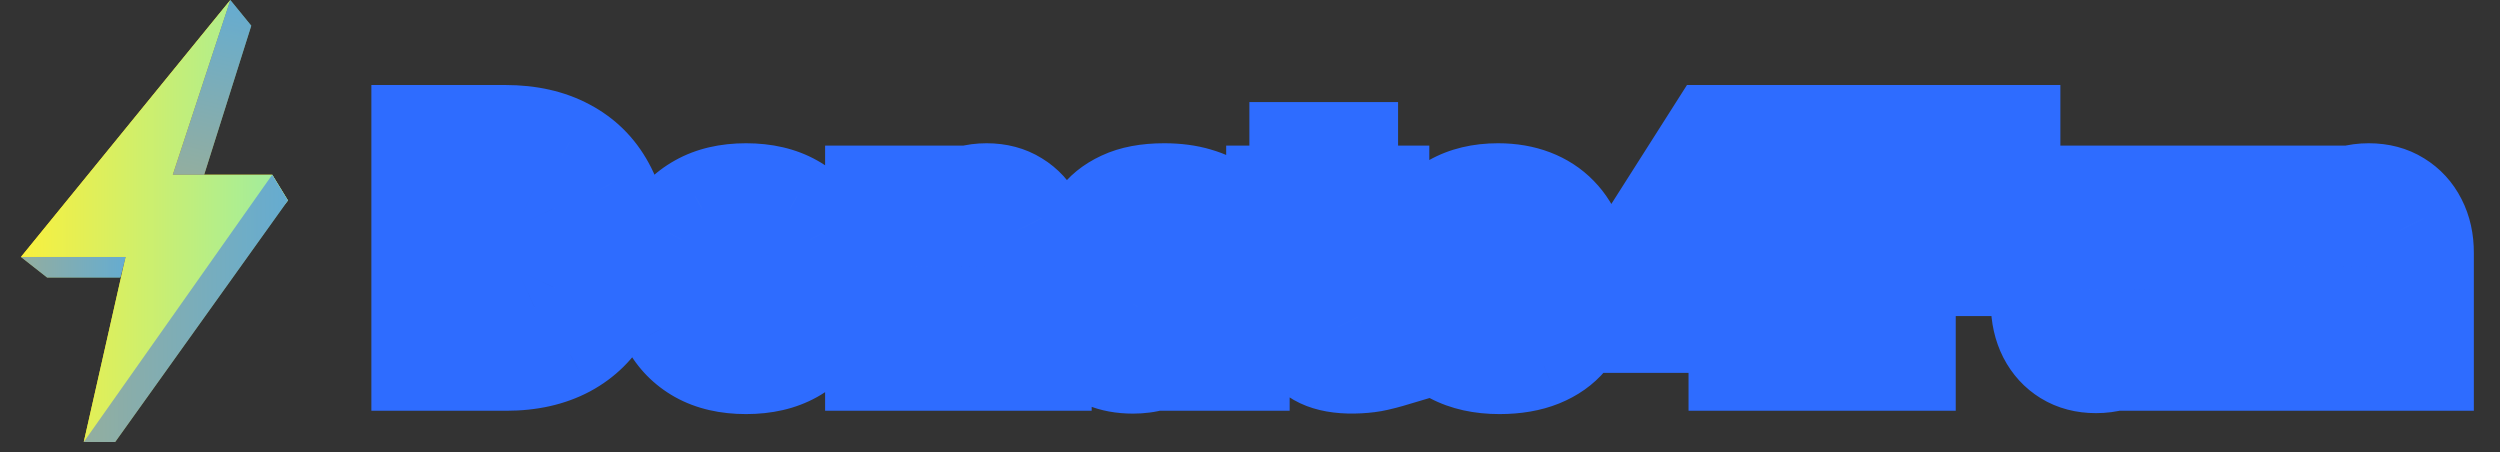 <svg width="199" height="36" viewBox="0 0 199 36" fill="none" xmlns="http://www.w3.org/2000/svg">
<rect x="0" y="0" width="199" height="36" fill="#333333" stroke="none"/>
<path d="M22.917 15.954L21.667 13.909H13.75L18.334 0L1.667 20.454H10L6.667 35.182L22.917 15.954Z" fill="url(#paint0_linear_1890_5487)"/>
<path d="M22.917 15.954L21.667 13.909H13.75L18.334 0L1.667 20.454H10L6.667 35.182L22.917 15.954Z" fill="url(#paint1_linear_1890_5487)"/>
<path d="M21.667 13.909L22.917 15.955L9.167 35.182H6.667L21.667 13.909Z" fill="url(#paint2_linear_1890_5487)"/>
<path d="M21.667 13.909L22.917 15.955L9.167 35.182H6.667L21.667 13.909Z" fill="#2E6CFF" fill-opacity="0.5"/>
<path d="M9.584 22.091H3.75L1.667 20.455H10L9.584 22.091Z" fill="url(#paint3_linear_1890_5487)"/>
<path d="M9.584 22.091H3.75L1.667 20.455H10L9.584 22.091Z" fill="#2E6CFF" fill-opacity="0.5"/>
<path d="M20 2.046L16.25 13.909L13.75 13.909L18.333 0L20 2.046Z" fill="url(#paint4_linear_1890_5487)"/>
<path d="M20 2.046L16.25 13.909L13.75 13.909L18.333 0L20 2.046Z" fill="#2E6CFF" fill-opacity="0.5"/>
<path d="M40.302 29.381H32.877V10.084H40.227C42.212 10.084 43.927 10.47 45.372 11.243C46.823 12.009 47.941 13.115 48.726 14.559C49.517 15.998 49.913 17.722 49.913 19.732C49.913 21.742 49.52 23.47 48.735 24.915C47.95 26.353 46.838 27.459 45.4 28.231C43.961 28.998 42.262 29.381 40.302 29.381ZM38.116 24.933H40.114C41.069 24.933 41.882 24.78 42.554 24.472C43.233 24.164 43.748 23.633 44.1 22.879C44.458 22.126 44.637 21.077 44.637 19.732C44.637 18.388 44.455 17.339 44.09 16.585C43.732 15.832 43.204 15.301 42.507 14.993C41.816 14.685 40.968 14.531 39.963 14.531H38.116V24.933ZM59.385 29.645C57.815 29.645 56.47 29.334 55.352 28.712C54.234 28.084 53.377 27.211 52.78 26.093C52.183 24.968 51.885 23.665 51.885 22.182C51.885 20.7 52.183 19.399 52.78 18.281C53.377 17.157 54.234 16.284 55.352 15.662C56.47 15.034 57.815 14.72 59.385 14.72C60.955 14.72 62.3 15.034 63.418 15.662C64.536 16.284 65.393 17.157 65.99 18.281C66.587 19.399 66.885 20.7 66.885 22.182C66.885 23.665 66.587 24.968 65.99 26.093C65.393 27.211 64.536 28.084 63.418 28.712C62.3 29.334 60.955 29.645 59.385 29.645ZM59.423 25.8C59.862 25.8 60.242 25.653 60.563 25.358C60.883 25.062 61.131 24.641 61.307 24.095C61.483 23.548 61.571 22.898 61.571 22.145C61.571 21.384 61.483 20.734 61.307 20.194C61.131 19.648 60.883 19.227 60.563 18.931C60.242 18.636 59.862 18.489 59.423 18.489C58.958 18.489 58.559 18.636 58.226 18.931C57.893 19.227 57.639 19.648 57.463 20.194C57.287 20.734 57.199 21.384 57.199 22.145C57.199 22.898 57.287 23.548 57.463 24.095C57.639 24.641 57.893 25.062 58.226 25.358C58.559 25.653 58.958 25.8 59.423 25.8ZM74.197 21.24V29.381H68.996V14.908H73.933V17.66H74.084C74.398 16.742 74.951 16.023 75.742 15.502C76.54 14.98 77.47 14.72 78.531 14.72C79.555 14.72 80.444 14.955 81.198 15.426C81.958 15.891 82.545 16.532 82.96 17.349C83.38 18.165 83.588 19.098 83.582 20.147V29.381H78.38V21.24C78.387 20.524 78.204 19.962 77.834 19.553C77.47 19.145 76.961 18.941 76.308 18.941C75.88 18.941 75.507 19.035 75.186 19.224C74.872 19.406 74.63 19.67 74.461 20.015C74.291 20.354 74.203 20.763 74.197 21.24ZM90.182 29.607C89.258 29.607 88.442 29.456 87.732 29.155C87.029 28.847 86.476 28.382 86.074 27.76C85.672 27.138 85.471 26.347 85.471 25.386C85.471 24.594 85.606 23.919 85.876 23.36C86.146 22.795 86.523 22.333 87.007 21.975C87.49 21.617 88.052 21.344 88.693 21.155C89.34 20.967 90.037 20.844 90.785 20.788C91.595 20.725 92.245 20.649 92.735 20.561C93.232 20.467 93.59 20.338 93.809 20.175C94.029 20.006 94.139 19.783 94.139 19.506V19.468C94.139 19.092 93.995 18.803 93.706 18.602C93.417 18.401 93.046 18.3 92.594 18.3C92.098 18.3 91.693 18.41 91.379 18.63C91.071 18.843 90.885 19.173 90.823 19.619H86.036C86.099 18.74 86.378 17.93 86.875 17.188C87.377 16.441 88.109 15.844 89.07 15.398C90.031 14.946 91.231 14.72 92.669 14.72C93.706 14.72 94.635 14.842 95.458 15.087C96.281 15.326 96.982 15.662 97.56 16.095C98.138 16.523 98.577 17.025 98.879 17.603C99.186 18.174 99.34 18.796 99.34 19.468V29.381H94.478V27.346H94.365C94.076 27.886 93.725 28.322 93.31 28.655C92.902 28.988 92.434 29.23 91.906 29.381C91.385 29.532 90.81 29.607 90.182 29.607ZM91.878 26.328C92.274 26.328 92.644 26.246 92.99 26.083C93.341 25.92 93.627 25.684 93.847 25.376C94.067 25.069 94.177 24.695 94.177 24.255V23.049C94.039 23.106 93.891 23.159 93.734 23.209C93.583 23.259 93.42 23.307 93.244 23.351C93.075 23.395 92.892 23.435 92.698 23.473C92.509 23.511 92.311 23.545 92.104 23.577C91.702 23.64 91.372 23.743 91.115 23.888C90.864 24.026 90.675 24.199 90.549 24.406C90.43 24.607 90.37 24.833 90.37 25.084C90.37 25.486 90.512 25.794 90.794 26.008C91.077 26.221 91.438 26.328 91.878 26.328ZM110.456 14.908V18.677H100.921V14.908H110.456ZM102.768 11.441H107.969V24.726C107.969 24.927 108.003 25.097 108.073 25.235C108.142 25.367 108.248 25.467 108.393 25.537C108.537 25.599 108.723 25.631 108.949 25.631C109.106 25.631 109.288 25.612 109.495 25.574C109.709 25.537 109.866 25.505 109.966 25.48L110.72 29.136C110.488 29.205 110.155 29.29 109.721 29.39C109.294 29.491 108.786 29.557 108.195 29.588C107.002 29.651 106 29.529 105.189 29.221C104.379 28.907 103.77 28.413 103.361 27.741C102.953 27.069 102.755 26.227 102.768 25.216V11.441ZM119.358 29.645C117.813 29.645 116.481 29.349 115.363 28.759C114.251 28.162 113.394 27.308 112.791 26.196C112.194 25.078 111.896 23.74 111.896 22.182C111.896 20.687 112.197 19.381 112.8 18.262C113.403 17.144 114.254 16.274 115.354 15.652C116.453 15.031 117.75 14.72 119.245 14.72C120.338 14.72 121.327 14.889 122.213 15.229C123.099 15.568 123.856 16.061 124.484 16.708C125.112 17.349 125.596 18.127 125.935 19.044C126.274 19.962 126.444 20.995 126.444 22.145V23.351H113.516V20.486H121.657C121.651 20.072 121.544 19.707 121.337 19.393C121.136 19.073 120.863 18.825 120.517 18.649C120.178 18.467 119.792 18.376 119.358 18.376C118.937 18.376 118.551 18.467 118.199 18.649C117.847 18.825 117.565 19.07 117.351 19.384C117.144 19.698 117.034 20.065 117.021 20.486V23.577C117.021 24.041 117.119 24.456 117.314 24.82C117.508 25.185 117.788 25.471 118.152 25.678C118.516 25.885 118.956 25.989 119.471 25.989C119.829 25.989 120.156 25.939 120.451 25.838C120.753 25.738 121.01 25.593 121.224 25.405C121.437 25.21 121.594 24.977 121.695 24.707H126.444C126.28 25.712 125.894 26.586 125.285 27.327C124.676 28.062 123.868 28.633 122.863 29.042C121.865 29.444 120.696 29.645 119.358 29.645ZM128.34 26.366V22.295L136.104 10.084H139.798V15.511H137.687L133.504 22.145V22.295H144.961V26.366H128.34ZM137.725 29.381V25.122L137.838 23.351V10.084H142.737V29.381H137.725ZM147.121 29.381V10.084H160.689V14.305H152.36V17.622H159.86V21.843H152.36V29.381H147.121ZM171.169 23.049V14.908H176.37V29.381H171.433V26.63H171.282C170.968 27.553 170.419 28.275 169.634 28.797C168.848 29.312 167.915 29.569 166.835 29.569C165.824 29.569 164.938 29.337 164.178 28.872C163.424 28.407 162.837 27.767 162.416 26.95C162.001 26.133 161.791 25.197 161.785 24.142V14.908H166.986V23.049C166.992 23.765 167.174 24.327 167.532 24.736C167.897 25.144 168.405 25.348 169.059 25.348C169.492 25.348 169.866 25.257 170.18 25.075C170.5 24.886 170.745 24.623 170.915 24.283C171.091 23.938 171.176 23.526 171.169 23.049ZM184.217 21.24V29.381H179.016V14.908H183.953V17.66H184.104C184.418 16.742 184.971 16.023 185.762 15.502C186.56 14.98 187.49 14.72 188.551 14.72C189.575 14.72 190.464 14.955 191.218 15.426C191.978 15.891 192.565 16.532 192.98 17.349C193.401 18.165 193.608 19.098 193.602 20.147V29.381H188.4V21.24C188.407 20.524 188.225 19.962 187.854 19.553C187.49 19.145 186.981 18.941 186.328 18.941C185.9 18.941 185.527 19.035 185.206 19.224C184.892 19.406 184.65 19.67 184.481 20.015C184.311 20.354 184.223 20.763 184.217 21.24Z" fill="url(#paint5_linear_1890_5487)"/>
<path d="M40.302 29.381H32.877V10.084H40.227C42.212 10.084 43.927 10.47 45.372 11.243C46.823 12.009 47.941 13.115 48.726 14.559C49.517 15.998 49.913 17.722 49.913 19.732C49.913 21.742 49.52 23.47 48.735 24.915C47.95 26.353 46.838 27.459 45.4 28.231C43.961 28.998 42.262 29.381 40.302 29.381ZM38.116 24.933H40.114C41.069 24.933 41.882 24.78 42.554 24.472C43.233 24.164 43.748 23.633 44.1 22.879C44.458 22.126 44.637 21.077 44.637 19.732C44.637 18.388 44.455 17.339 44.09 16.585C43.732 15.832 43.204 15.301 42.507 14.993C41.816 14.685 40.968 14.531 39.963 14.531H38.116V24.933ZM59.385 29.645C57.815 29.645 56.47 29.334 55.352 28.712C54.234 28.084 53.377 27.211 52.78 26.093C52.183 24.968 51.885 23.665 51.885 22.182C51.885 20.7 52.183 19.399 52.78 18.281C53.377 17.157 54.234 16.284 55.352 15.662C56.47 15.034 57.815 14.72 59.385 14.72C60.955 14.72 62.3 15.034 63.418 15.662C64.536 16.284 65.393 17.157 65.99 18.281C66.587 19.399 66.885 20.7 66.885 22.182C66.885 23.665 66.587 24.968 65.99 26.093C65.393 27.211 64.536 28.084 63.418 28.712C62.3 29.334 60.955 29.645 59.385 29.645ZM59.423 25.8C59.862 25.8 60.242 25.653 60.563 25.358C60.883 25.062 61.131 24.641 61.307 24.095C61.483 23.548 61.571 22.898 61.571 22.145C61.571 21.384 61.483 20.734 61.307 20.194C61.131 19.648 60.883 19.227 60.563 18.931C60.242 18.636 59.862 18.489 59.423 18.489C58.958 18.489 58.559 18.636 58.226 18.931C57.893 19.227 57.639 19.648 57.463 20.194C57.287 20.734 57.199 21.384 57.199 22.145C57.199 22.898 57.287 23.548 57.463 24.095C57.639 24.641 57.893 25.062 58.226 25.358C58.559 25.653 58.958 25.8 59.423 25.8ZM74.197 21.24V29.381H68.996V14.908H73.933V17.66H74.084C74.398 16.742 74.951 16.023 75.742 15.502C76.54 14.98 77.47 14.72 78.531 14.72C79.555 14.72 80.444 14.955 81.198 15.426C81.958 15.891 82.545 16.532 82.96 17.349C83.38 18.165 83.588 19.098 83.582 20.147V29.381H78.38V21.24C78.387 20.524 78.204 19.962 77.834 19.553C77.47 19.145 76.961 18.941 76.308 18.941C75.88 18.941 75.507 19.035 75.186 19.224C74.872 19.406 74.63 19.67 74.461 20.015C74.291 20.354 74.203 20.763 74.197 21.24ZM90.182 29.607C89.258 29.607 88.442 29.456 87.732 29.155C87.029 28.847 86.476 28.382 86.074 27.76C85.672 27.138 85.471 26.347 85.471 25.386C85.471 24.594 85.606 23.919 85.876 23.36C86.146 22.795 86.523 22.333 87.007 21.975C87.49 21.617 88.052 21.344 88.693 21.155C89.34 20.967 90.037 20.844 90.785 20.788C91.595 20.725 92.245 20.649 92.735 20.561C93.232 20.467 93.59 20.338 93.809 20.175C94.029 20.006 94.139 19.783 94.139 19.506V19.468C94.139 19.092 93.995 18.803 93.706 18.602C93.417 18.401 93.046 18.3 92.594 18.3C92.098 18.3 91.693 18.41 91.379 18.63C91.071 18.843 90.885 19.173 90.823 19.619H86.036C86.099 18.74 86.378 17.93 86.875 17.188C87.377 16.441 88.109 15.844 89.07 15.398C90.031 14.946 91.231 14.72 92.669 14.72C93.706 14.72 94.635 14.842 95.458 15.087C96.281 15.326 96.982 15.662 97.56 16.095C98.138 16.523 98.577 17.025 98.879 17.603C99.186 18.174 99.34 18.796 99.34 19.468V29.381H94.478V27.346H94.365C94.076 27.886 93.725 28.322 93.31 28.655C92.902 28.988 92.434 29.23 91.906 29.381C91.385 29.532 90.81 29.607 90.182 29.607ZM91.878 26.328C92.274 26.328 92.644 26.246 92.99 26.083C93.341 25.92 93.627 25.684 93.847 25.376C94.067 25.069 94.177 24.695 94.177 24.255V23.049C94.039 23.106 93.891 23.159 93.734 23.209C93.583 23.259 93.42 23.307 93.244 23.351C93.075 23.395 92.892 23.435 92.698 23.473C92.509 23.511 92.311 23.545 92.104 23.577C91.702 23.64 91.372 23.743 91.115 23.888C90.864 24.026 90.675 24.199 90.549 24.406C90.43 24.607 90.37 24.833 90.37 25.084C90.37 25.486 90.512 25.794 90.794 26.008C91.077 26.221 91.438 26.328 91.878 26.328ZM110.456 14.908V18.677H100.921V14.908H110.456ZM102.768 11.441H107.969V24.726C107.969 24.927 108.003 25.097 108.073 25.235C108.142 25.367 108.248 25.467 108.393 25.537C108.537 25.599 108.723 25.631 108.949 25.631C109.106 25.631 109.288 25.612 109.495 25.574C109.709 25.537 109.866 25.505 109.966 25.48L110.72 29.136C110.488 29.205 110.155 29.29 109.721 29.39C109.294 29.491 108.786 29.557 108.195 29.588C107.002 29.651 106 29.529 105.189 29.221C104.379 28.907 103.77 28.413 103.361 27.741C102.953 27.069 102.755 26.227 102.768 25.216V11.441ZM119.358 29.645C117.813 29.645 116.481 29.349 115.363 28.759C114.251 28.162 113.394 27.308 112.791 26.196C112.194 25.078 111.896 23.74 111.896 22.182C111.896 20.687 112.197 19.381 112.8 18.262C113.403 17.144 114.254 16.274 115.354 15.652C116.453 15.031 117.75 14.72 119.245 14.72C120.338 14.72 121.327 14.889 122.213 15.229C123.099 15.568 123.856 16.061 124.484 16.708C125.112 17.349 125.596 18.127 125.935 19.044C126.274 19.962 126.444 20.995 126.444 22.145V23.351H113.516V20.486H121.657C121.651 20.072 121.544 19.707 121.337 19.393C121.136 19.073 120.863 18.825 120.517 18.649C120.178 18.467 119.792 18.376 119.358 18.376C118.937 18.376 118.551 18.467 118.199 18.649C117.847 18.825 117.565 19.07 117.351 19.384C117.144 19.698 117.034 20.065 117.021 20.486V23.577C117.021 24.041 117.119 24.456 117.314 24.82C117.508 25.185 117.788 25.471 118.152 25.678C118.516 25.885 118.956 25.989 119.471 25.989C119.829 25.989 120.156 25.939 120.451 25.838C120.753 25.738 121.01 25.593 121.224 25.405C121.437 25.21 121.594 24.977 121.695 24.707H126.444C126.28 25.712 125.894 26.586 125.285 27.327C124.676 28.062 123.868 28.633 122.863 29.042C121.865 29.444 120.696 29.645 119.358 29.645ZM128.34 26.366V22.295L136.104 10.084H139.798V15.511H137.687L133.504 22.145V22.295H144.961V26.366H128.34ZM137.725 29.381V25.122L137.838 23.351V10.084H142.737V29.381H137.725ZM147.121 29.381V10.084H160.689V14.305H152.36V17.622H159.86V21.843H152.36V29.381H147.121ZM171.169 23.049V14.908H176.37V29.381H171.433V26.63H171.282C170.968 27.553 170.419 28.275 169.634 28.797C168.848 29.312 167.915 29.569 166.835 29.569C165.824 29.569 164.938 29.337 164.178 28.872C163.424 28.407 162.837 27.767 162.416 26.95C162.001 26.133 161.791 25.197 161.785 24.142V14.908H166.986V23.049C166.992 23.765 167.174 24.327 167.532 24.736C167.897 25.144 168.405 25.348 169.059 25.348C169.492 25.348 169.866 25.257 170.18 25.075C170.5 24.886 170.745 24.623 170.915 24.283C171.091 23.938 171.176 23.526 171.169 23.049ZM184.217 21.24V29.381H179.016V14.908H183.953V17.66H184.104C184.418 16.742 184.971 16.023 185.762 15.502C186.56 14.98 187.49 14.72 188.551 14.72C189.575 14.72 190.464 14.955 191.218 15.426C191.978 15.891 192.565 16.532 192.98 17.349C193.401 18.165 193.608 19.098 193.602 20.147V29.381H188.4V21.24C188.407 20.524 188.225 19.962 187.854 19.553C187.49 19.145 186.981 18.941 186.328 18.941C185.9 18.941 185.527 19.035 185.206 19.224C184.892 19.406 184.65 19.67 184.481 20.015C184.311 20.354 184.223 20.763 184.217 21.24Z" fill="url(#paint6_linear_1890_5487)"/>
<path d="M32.877 29.381H29.561V32.697H32.877V29.381ZM32.877 10.084V6.767H29.561V10.084H32.877ZM45.372 11.243L43.807 14.168L43.815 14.172L43.823 14.176L45.372 11.243ZM48.726 14.559L45.812 16.143L45.816 16.151L45.82 16.158L48.726 14.559ZM48.735 24.915L51.647 26.504L51.65 26.498L48.735 24.915ZM45.4 28.231L46.959 31.159L46.969 31.153L45.4 28.231ZM38.116 24.933H34.8V28.25H38.116V24.933ZM42.554 24.472L41.184 21.451L41.173 21.456L42.554 24.472ZM44.1 22.879L41.104 21.456L41.099 21.467L41.094 21.477L44.1 22.879ZM44.09 16.585L41.094 18.008L41.099 18.018L41.104 18.029L44.09 16.585ZM42.507 14.993L41.158 18.023L41.168 18.027L42.507 14.993ZM38.116 14.531V11.215H34.8V14.531H38.116ZM40.302 26.064H32.877V32.697H40.302V26.064ZM36.194 29.381V10.084H29.561V29.381H36.194ZM32.877 13.401H40.227V6.767H32.877V13.401ZM40.227 13.401C41.781 13.401 42.936 13.701 43.807 14.168L46.936 8.318C44.918 7.239 42.643 6.767 40.227 6.767V13.401ZM43.823 14.176C44.694 14.636 45.338 15.272 45.812 16.143L51.64 12.976C50.543 10.958 48.951 9.382 46.92 8.31L43.823 14.176ZM45.82 16.158C46.288 17.009 46.596 18.157 46.596 19.732H53.23C53.23 17.287 52.747 14.987 51.632 12.961L45.82 16.158ZM46.596 19.732C46.596 21.311 46.29 22.469 45.821 23.331L51.65 26.498C52.752 24.471 53.23 22.174 53.23 19.732H46.596ZM45.824 23.326C45.346 24.201 44.7 24.843 43.831 25.309L46.969 31.153C48.977 30.075 50.554 28.505 51.647 26.504L45.824 23.326ZM43.84 25.304C42.97 25.768 41.828 26.064 40.302 26.064V32.697C42.697 32.697 44.953 32.227 46.959 31.159L43.84 25.304ZM38.116 28.25H40.114V21.617H38.116V28.25ZM40.114 28.25C41.412 28.25 42.723 28.043 43.935 27.487L41.173 21.456C41.041 21.517 40.726 21.617 40.114 21.617V28.25ZM43.925 27.492C45.409 26.819 46.46 25.663 47.105 24.282L41.094 21.477C41.074 21.519 41.06 21.541 41.056 21.548C41.052 21.554 41.056 21.547 41.069 21.533C41.083 21.519 41.102 21.502 41.126 21.485C41.149 21.469 41.17 21.458 41.184 21.451L43.925 27.492ZM47.095 24.302C47.755 22.914 47.953 21.302 47.953 19.732H41.32C41.32 20.851 41.16 21.338 41.104 21.456L47.095 24.302ZM47.953 19.732C47.953 18.157 47.751 16.538 47.076 15.142L41.104 18.029C41.158 18.14 41.32 18.619 41.32 19.732H47.953ZM47.086 15.162C46.422 13.764 45.342 12.619 43.847 11.959L41.168 18.027C41.16 18.024 41.145 18.016 41.125 18.002C41.105 17.989 41.087 17.974 41.074 17.96C41.06 17.947 41.056 17.94 41.059 17.944C41.063 17.949 41.075 17.969 41.094 18.008L47.086 15.162ZM43.857 11.963C42.626 11.415 41.288 11.215 39.963 11.215V17.848C40.648 17.848 41.007 17.955 41.158 18.023L43.857 11.963ZM39.963 11.215H38.116V17.848H39.963V11.215ZM34.8 14.531V24.933H41.433V14.531H34.8ZM55.352 28.712L53.728 31.604L53.734 31.607L53.74 31.61L55.352 28.712ZM52.78 26.093L49.85 27.647L49.854 27.654L52.78 26.093ZM52.78 18.281L55.706 19.843L55.709 19.836L52.78 18.281ZM55.352 15.662L56.964 18.56L56.971 18.557L56.977 18.553L55.352 15.662ZM63.418 15.662L61.793 18.553L61.799 18.557L61.806 18.56L63.418 15.662ZM65.99 18.281L63.06 19.836L63.064 19.843L65.99 18.281ZM65.99 26.093L68.916 27.654L68.92 27.647L65.99 26.093ZM63.418 28.712L65.03 31.61L65.036 31.607L65.042 31.604L63.418 28.712ZM60.563 25.358L62.81 27.796L62.81 27.796L60.563 25.358ZM61.307 24.095L64.464 25.111V25.111L61.307 24.095ZM61.307 20.194L58.15 21.21L58.153 21.221L61.307 20.194ZM60.563 18.931L62.81 16.492L62.81 16.492L60.563 18.931ZM57.463 20.194L60.617 21.221L60.62 21.21L57.463 20.194ZM57.463 24.095L60.62 23.079L57.463 24.095ZM59.385 26.328C58.252 26.328 57.489 26.105 56.964 25.813L53.74 31.61C55.452 32.562 57.377 32.961 59.385 32.961V26.328ZM56.977 25.82C56.404 25.498 56.001 25.084 55.706 24.531L49.854 27.654C50.752 29.338 52.065 30.669 53.728 31.604L56.977 25.82ZM55.709 24.538C55.406 23.965 55.201 23.212 55.201 22.182H48.568C48.568 24.117 48.961 25.971 49.85 27.647L55.709 24.538ZM55.201 22.182C55.201 21.152 55.406 20.405 55.706 19.843L49.854 16.72C48.96 18.394 48.568 20.248 48.568 22.182H55.201ZM55.709 19.836C56.004 19.28 56.403 18.873 56.964 18.56L53.74 12.763C52.065 13.695 50.749 15.033 49.85 16.727L55.709 19.836ZM56.977 18.553C57.499 18.26 58.257 18.036 59.385 18.036V11.403C57.372 11.403 55.442 11.807 53.728 12.77L56.977 18.553ZM59.385 18.036C60.513 18.036 61.271 18.26 61.793 18.553L65.042 12.77C63.328 11.807 61.398 11.403 59.385 11.403V18.036ZM61.806 18.56C62.367 18.873 62.766 19.28 63.06 19.836L68.92 16.727C68.021 15.033 66.705 13.695 65.03 12.763L61.806 18.56ZM63.064 19.843C63.364 20.405 63.569 21.152 63.569 22.182H70.202C70.202 20.248 69.81 18.394 68.916 16.72L63.064 19.843ZM63.569 22.182C63.569 23.212 63.364 23.965 63.06 24.538L68.92 27.647C69.809 25.971 70.202 24.117 70.202 22.182H63.569ZM63.064 24.531C62.769 25.084 62.367 25.498 61.793 25.82L65.042 31.604C66.705 30.669 68.017 29.338 68.916 27.654L63.064 24.531ZM61.806 25.813C61.281 26.105 60.518 26.328 59.385 26.328V32.961C61.392 32.961 63.318 32.562 65.03 31.61L61.806 25.813ZM59.423 29.117C60.687 29.117 61.871 28.662 62.81 27.796L58.315 22.919C58.439 22.805 58.614 22.684 58.837 22.598C59.059 22.512 59.264 22.484 59.423 22.484V29.117ZM62.81 27.796C63.665 27.009 64.167 26.035 64.464 25.111L58.15 23.079C58.095 23.248 58.102 23.115 58.315 22.919L62.81 27.796ZM64.464 25.111C64.773 24.152 64.888 23.142 64.888 22.145H58.254C58.254 22.655 58.193 22.945 58.15 23.079L64.464 25.111ZM64.888 22.145C64.888 21.146 64.774 20.13 64.461 19.167L58.153 21.221C58.192 21.339 58.254 21.623 58.254 22.145H64.888ZM64.464 19.178C64.167 18.254 63.665 17.28 62.81 16.492L58.315 21.37C58.102 21.174 58.095 21.041 58.15 21.21L64.464 19.178ZM62.81 16.492C61.871 15.627 60.687 15.172 59.423 15.172V21.805C59.264 21.805 59.059 21.777 58.837 21.691C58.614 21.605 58.439 21.484 58.315 21.37L62.81 16.492ZM59.423 15.172C58.187 15.172 56.994 15.591 56.025 16.45L60.427 21.413C60.3 21.526 60.13 21.634 59.926 21.71C59.724 21.785 59.547 21.805 59.423 21.805V15.172ZM56.025 16.45C55.137 17.238 54.612 18.227 54.306 19.178L60.62 21.21C60.666 21.068 60.649 21.215 60.427 21.413L56.025 16.45ZM54.309 19.167C53.996 20.13 53.882 21.146 53.882 22.145H60.516C60.516 21.623 60.578 21.339 60.617 21.221L54.309 19.167ZM53.882 22.145C53.882 23.142 53.997 24.152 54.306 25.111L60.62 23.079C60.577 22.945 60.516 22.655 60.516 22.145H53.882ZM54.306 25.111C54.612 26.062 55.137 27.051 56.025 27.839L60.427 22.876C60.649 23.073 60.666 23.221 60.62 23.079L54.306 25.111ZM56.025 27.839C56.994 28.698 58.187 29.117 59.423 29.117V22.484C59.547 22.484 59.724 22.505 59.926 22.579C60.13 22.655 60.3 22.764 60.427 22.876L56.025 27.839ZM74.197 21.24L70.88 21.196L70.88 21.218V21.24H74.197ZM74.197 29.381V32.697H77.514V29.381H74.197ZM68.996 29.381H65.679V32.697H68.996V29.381ZM68.996 14.908V11.591H65.679V14.908H68.996ZM73.933 14.908H77.25V11.591H73.933V14.908ZM73.933 17.66H70.616V20.976H73.933V17.66ZM74.084 17.66V20.976H76.454L77.222 18.734L74.084 17.66ZM75.742 15.502L73.928 12.725L73.918 12.732L75.742 15.502ZM81.198 15.426L79.44 18.239L79.454 18.247L79.467 18.256L81.198 15.426ZM82.96 17.349L80.002 18.85L80.007 18.859L80.011 18.868L82.96 17.349ZM83.582 20.147L80.265 20.127L80.265 20.137V20.147H83.582ZM83.582 29.381V32.697H86.898V29.381H83.582ZM78.38 29.381H75.064V32.697H78.38V29.381ZM78.38 21.24L75.064 21.211L75.064 21.225V21.24H78.38ZM77.834 19.553L75.359 21.762L75.369 21.772L75.378 21.782L77.834 19.553ZM75.186 19.224L76.85 22.093L76.859 22.087L76.868 22.082L75.186 19.224ZM74.461 20.015L77.427 21.498L77.433 21.488L77.438 21.477L74.461 20.015ZM70.88 21.24V29.381H77.514V21.24H70.88ZM74.197 26.064H68.996V32.697H74.197V26.064ZM72.312 29.381V14.908H65.679V29.381H72.312ZM68.996 18.225H73.933V11.591H68.996V18.225ZM70.616 14.908V17.66H77.25V14.908H70.616ZM73.933 20.976H74.084V14.343H73.933V20.976ZM77.222 18.734C77.304 18.495 77.403 18.379 77.567 18.271L73.918 12.732C72.498 13.667 71.492 14.99 70.946 16.585L77.222 18.734ZM77.557 18.278C77.755 18.149 78.038 18.036 78.531 18.036V11.403C76.901 11.403 75.325 11.812 73.928 12.725L77.557 18.278ZM78.531 18.036C79.03 18.036 79.289 18.145 79.44 18.239L82.956 12.614C81.599 11.766 80.08 11.403 78.531 11.403V18.036ZM79.467 18.256C79.688 18.391 79.858 18.565 80.002 18.85L85.917 15.847C85.233 14.499 84.228 13.392 82.928 12.597L79.467 18.256ZM80.011 18.868C80.154 19.145 80.269 19.537 80.265 20.127L86.898 20.167C86.907 18.659 86.607 17.185 85.908 15.829L80.011 18.868ZM80.265 20.147V29.381H86.898V20.147H80.265ZM83.582 26.064H78.38V32.697H83.582V26.064ZM81.697 29.381V21.24H75.064V29.381H81.697ZM81.697 21.269C81.708 19.976 81.373 18.517 80.29 17.324L75.378 21.782C75.225 21.614 75.137 21.437 75.093 21.304C75.054 21.182 75.064 21.137 75.064 21.211L81.697 21.269ZM80.309 17.345C79.193 16.095 77.706 15.624 76.308 15.624V22.258C76.29 22.258 76.15 22.255 75.944 22.172C75.725 22.084 75.518 21.94 75.359 21.762L80.309 17.345ZM76.308 15.624C75.379 15.624 74.407 15.834 73.505 16.365L76.868 22.082C76.606 22.236 76.382 22.258 76.308 22.258V15.624ZM73.522 16.355C72.606 16.886 71.924 17.657 71.484 18.553L77.438 21.477C77.394 21.567 77.323 21.681 77.214 21.799C77.105 21.919 76.98 22.018 76.85 22.093L73.522 16.355ZM71.494 18.532C71.051 19.419 70.892 20.345 70.88 21.196L77.513 21.284C77.515 21.18 77.531 21.29 77.427 21.498L71.494 18.532ZM87.732 29.155L86.403 32.193L86.419 32.2L86.435 32.207L87.732 29.155ZM86.074 27.76L83.288 29.561V29.561L86.074 27.76ZM85.876 23.36L88.862 24.803L88.865 24.796L88.868 24.79L85.876 23.36ZM87.007 21.975L88.98 24.641V24.641L87.007 21.975ZM88.693 21.155L87.766 17.971L87.757 17.973L88.693 21.155ZM90.785 20.788L91.035 24.095L91.041 24.094L90.785 20.788ZM92.735 20.561L93.321 23.826L93.338 23.823L93.354 23.82L92.735 20.561ZM93.809 20.175L95.787 22.838L95.811 22.82L95.835 22.801L93.809 20.175ZM93.706 18.602L91.812 21.324L93.706 18.602ZM91.379 18.63L93.269 21.355L93.281 21.347L91.379 18.63ZM90.823 19.619V22.936H93.705L94.107 20.082L90.823 19.619ZM86.036 19.619L82.728 19.383L82.474 22.936H86.036V19.619ZM86.875 17.188L84.122 15.338L84.119 15.343L86.875 17.188ZM89.07 15.398L90.466 18.407L90.474 18.403L90.482 18.399L89.07 15.398ZM95.458 15.087L94.512 18.266L94.523 18.269L94.534 18.273L95.458 15.087ZM97.56 16.095L95.57 18.749L95.579 18.756L95.588 18.762L97.56 16.095ZM98.879 17.603L95.938 19.137L95.948 19.156L95.959 19.175L98.879 17.603ZM99.34 29.381V32.697H102.657V29.381H99.34ZM94.478 29.381H91.162V32.697H94.478V29.381ZM94.478 27.346H97.795V24.029H94.478V27.346ZM94.365 27.346V24.029H92.378L91.441 25.781L94.365 27.346ZM93.31 28.655L91.233 26.069L91.224 26.077L91.214 26.085L93.31 28.655ZM91.906 29.381L90.995 26.192L90.985 26.195L91.906 29.381ZM92.99 26.083L91.593 23.075L91.583 23.08L91.572 23.084L92.99 26.083ZM93.847 25.376L91.148 23.449V23.449L93.847 25.376ZM94.177 23.049H97.494V18.109L92.921 19.979L94.177 23.049ZM93.734 23.209L92.723 20.05L92.704 20.056L92.685 20.063L93.734 23.209ZM93.244 23.351L92.44 20.133L92.426 20.136L92.412 20.14L93.244 23.351ZM92.698 23.473L92.067 20.217L92.057 20.219L92.047 20.221L92.698 23.473ZM92.104 23.577L91.607 20.297L91.6 20.299L91.592 20.3L92.104 23.577ZM91.115 23.888L92.713 26.794L92.725 26.787L92.737 26.78L91.115 23.888ZM90.549 24.406L87.713 22.687L87.705 22.7L87.698 22.713L90.549 24.406ZM90.794 26.008L92.794 23.361H92.794L90.794 26.008ZM90.182 26.29C89.618 26.29 89.256 26.198 89.029 26.102L86.435 32.207C87.628 32.714 88.899 32.924 90.182 32.924V26.29ZM89.061 26.116C88.931 26.059 88.894 26.014 88.859 25.96L83.288 29.561C84.057 30.75 85.126 31.635 86.403 32.193L89.061 26.116ZM88.859 25.96C88.893 26.013 88.787 25.896 88.787 25.386H82.154C82.154 26.798 82.45 28.264 83.288 29.561L88.859 25.96ZM88.787 25.386C88.787 24.961 88.861 24.806 88.862 24.803L82.889 21.917C82.351 23.032 82.154 24.228 82.154 25.386H88.787ZM88.868 24.79C88.915 24.693 88.95 24.663 88.98 24.641L85.033 19.309C84.096 20.003 83.377 20.897 82.883 21.93L88.868 24.79ZM88.98 24.641C89.118 24.538 89.321 24.428 89.629 24.337L87.757 17.973C86.784 18.259 85.862 18.695 85.033 19.309L88.98 24.641ZM89.621 24.34C90.024 24.222 90.492 24.136 91.035 24.095L90.535 17.48C89.583 17.552 88.657 17.711 87.766 17.971L89.621 24.34ZM91.041 24.094C91.903 24.028 92.676 23.942 93.321 23.826L92.149 17.297C91.815 17.357 91.288 17.422 90.529 17.481L91.041 24.094ZM93.354 23.82C93.995 23.698 94.954 23.456 95.787 22.838L91.832 17.513C91.953 17.423 92.056 17.365 92.123 17.331C92.19 17.297 92.237 17.279 92.254 17.273C92.282 17.263 92.245 17.279 92.117 17.303L93.354 23.82ZM95.835 22.801C96.865 22.007 97.456 20.816 97.456 19.506H90.823C90.823 19.193 90.888 18.808 91.082 18.414C91.276 18.021 91.54 17.737 91.784 17.549L95.835 22.801ZM97.456 19.506V19.468H90.823V19.506H97.456ZM97.456 19.468C97.456 18.096 96.852 16.75 95.6 15.879L91.812 21.324C91.543 21.137 91.262 20.848 91.064 20.452C90.871 20.065 90.823 19.709 90.823 19.468H97.456ZM95.6 15.879C94.616 15.194 93.531 14.983 92.594 14.983V21.617C92.561 21.617 92.218 21.607 91.812 21.324L95.6 15.879ZM92.594 14.983C91.617 14.983 90.492 15.202 89.477 15.913L93.281 21.347C92.894 21.618 92.579 21.617 92.594 21.617V14.983ZM89.488 15.905C88.269 16.751 87.702 17.996 87.538 19.157L94.107 20.082C94.091 20.191 94.044 20.406 93.9 20.662C93.749 20.931 93.532 21.173 93.269 21.355L89.488 15.905ZM90.823 16.303H86.036V22.936H90.823V16.303ZM89.344 19.856C89.365 19.558 89.451 19.301 89.631 19.034L84.119 15.343C83.305 16.558 82.832 17.921 82.728 19.383L89.344 19.856ZM89.627 19.039C89.736 18.877 89.957 18.643 90.466 18.407L87.674 12.39C86.261 13.045 85.018 14.005 84.122 15.338L89.627 19.039ZM90.482 18.399C90.874 18.215 91.555 18.036 92.669 18.036V11.403C90.906 11.403 89.188 11.677 87.658 12.397L90.482 18.399ZM92.669 18.036C93.449 18.036 94.052 18.129 94.512 18.266L96.405 11.908C95.219 11.555 93.962 11.403 92.669 11.403V18.036ZM94.534 18.273C95.043 18.42 95.365 18.596 95.57 18.749L99.55 13.442C98.598 12.728 97.52 12.232 96.382 11.902L94.534 18.273ZM95.588 18.762C95.803 18.922 95.893 19.05 95.938 19.137L101.819 16.069C101.262 15 100.472 14.123 99.531 13.428L95.588 18.762ZM95.959 19.175C95.997 19.246 96.024 19.325 96.024 19.468H102.657C102.657 18.268 102.376 17.103 101.799 16.03L95.959 19.175ZM96.024 19.468V29.381H102.657V19.468H96.024ZM99.34 26.064H94.478V32.697H99.34V26.064ZM97.795 29.381V27.346H91.162V29.381H97.795ZM94.478 24.029H94.365V30.662H94.478V24.029ZM91.441 25.781C91.331 25.987 91.25 26.056 91.233 26.069L95.387 31.241C96.199 30.589 96.822 29.785 97.29 28.91L91.441 25.781ZM91.214 26.085C91.169 26.122 91.108 26.16 90.995 26.192L92.817 32.57C93.759 32.301 94.634 31.855 95.406 31.226L91.214 26.085ZM90.985 26.195C90.806 26.247 90.546 26.29 90.182 26.29V32.924C91.074 32.924 91.964 32.817 92.828 32.567L90.985 26.195ZM91.878 29.645C92.746 29.645 93.603 29.462 94.407 29.081L91.572 23.084C91.623 23.061 91.68 23.041 91.739 23.028C91.798 23.015 91.846 23.011 91.878 23.011V29.645ZM94.386 29.091C95.245 28.693 95.984 28.091 96.546 27.304L91.148 23.449C91.203 23.372 91.273 23.294 91.359 23.224C91.443 23.155 91.525 23.106 91.593 23.075L94.386 29.091ZM96.546 27.304C97.23 26.346 97.494 25.27 97.494 24.255H90.86C90.86 24.198 90.868 24.083 90.913 23.929C90.959 23.772 91.037 23.605 91.148 23.449L96.546 27.304ZM97.494 24.255V23.049H90.86V24.255H97.494ZM92.921 19.979C92.871 20 92.806 20.024 92.723 20.05L94.745 26.368C94.976 26.294 95.206 26.211 95.433 26.119L92.921 19.979ZM92.685 20.063C92.625 20.083 92.544 20.107 92.44 20.133L94.049 26.568C94.296 26.506 94.541 26.436 94.783 26.356L92.685 20.063ZM92.412 20.14C92.317 20.165 92.203 20.191 92.067 20.217L93.328 26.729C93.582 26.68 93.832 26.625 94.076 26.561L92.412 20.14ZM92.047 20.221C91.914 20.247 91.768 20.273 91.607 20.297L92.601 26.856C92.855 26.817 93.104 26.774 93.348 26.725L92.047 20.221ZM91.592 20.3C90.937 20.402 90.197 20.599 89.492 20.995L92.737 26.78C92.636 26.837 92.567 26.86 92.55 26.866C92.532 26.871 92.551 26.864 92.616 26.854L91.592 20.3ZM89.516 20.982C88.849 21.348 88.191 21.898 87.713 22.687L93.386 26.125C93.159 26.499 92.878 26.703 92.713 26.794L89.516 20.982ZM87.698 22.713C87.251 23.464 87.054 24.283 87.054 25.084H93.687C93.687 25.383 93.609 25.749 93.401 26.099L87.698 22.713ZM87.054 25.084C87.054 26.366 87.563 27.723 88.795 28.654L92.794 23.361C93.069 23.569 93.322 23.865 93.49 24.233C93.653 24.587 93.687 24.896 93.687 25.084H87.054ZM88.795 28.654C89.78 29.398 90.894 29.645 91.878 29.645V23.011C91.983 23.011 92.374 23.044 92.794 23.361L88.795 28.654ZM110.456 14.908H113.773V11.591H110.456V14.908ZM110.456 18.677V21.994H113.773V18.677H110.456ZM100.921 18.677H97.604V21.994H100.921V18.677ZM100.921 14.908V11.591H97.604V14.908H100.921ZM102.768 11.441V8.124H99.451V11.441H102.768ZM107.969 11.441H111.286V8.124H107.969V11.441ZM108.073 25.235L105.106 26.718L105.12 26.746L105.135 26.774L108.073 25.235ZM108.393 25.537L106.962 28.529L107.016 28.554L107.071 28.578L108.393 25.537ZM109.495 25.574L108.919 22.308L108.911 22.309L108.902 22.311L109.495 25.574ZM109.966 25.48L113.215 24.81L112.517 21.424L109.162 22.262L109.966 25.48ZM110.72 29.136L111.665 32.315L114.583 31.448L113.969 28.466L110.72 29.136ZM109.721 29.39L108.972 26.159L108.962 26.162L109.721 29.39ZM108.195 29.588L108.369 32.9L108.371 32.9L108.195 29.588ZM105.189 29.221L103.991 32.313L104.001 32.317L104.012 32.321L105.189 29.221ZM103.361 27.741L100.527 29.463L103.361 27.741ZM102.768 25.216L106.084 25.257L106.084 25.237V25.216H102.768ZM107.14 14.908V18.677H113.773V14.908H107.14ZM110.456 15.36H100.921V21.994H110.456V15.36ZM104.238 18.677V14.908H97.604V18.677H104.238ZM100.921 18.225H110.456V11.591H100.921V18.225ZM102.768 14.757H107.969V8.124H102.768V14.757ZM104.652 11.441V24.726H111.286V11.441H104.652ZM104.652 24.726C104.652 25.293 104.748 26.002 105.106 26.718L111.039 23.752C111.259 24.191 111.286 24.562 111.286 24.726H104.652ZM105.135 26.774C105.562 27.589 106.223 28.175 106.962 28.529L109.824 22.544C110.274 22.76 110.722 23.145 111.011 23.696L105.135 26.774ZM107.071 28.578C107.772 28.883 108.451 28.947 108.949 28.947V22.314C108.985 22.314 109.072 22.316 109.195 22.337C109.317 22.358 109.5 22.401 109.715 22.495L107.071 28.578ZM108.949 28.947C109.359 28.947 109.747 28.899 110.089 28.837L108.902 22.311C108.87 22.317 108.857 22.318 108.862 22.318C108.866 22.317 108.897 22.314 108.949 22.314V28.947ZM110.072 28.84C110.298 28.8 110.551 28.753 110.771 28.698L109.162 22.262C109.182 22.257 109.174 22.26 109.123 22.27C109.076 22.28 109.009 22.292 108.919 22.308L110.072 28.84ZM106.718 26.15L107.472 29.806L113.969 28.466L113.215 24.81L106.718 26.15ZM109.775 25.957C109.64 25.997 109.384 26.064 108.972 26.159L110.471 32.621C110.925 32.516 111.336 32.413 111.665 32.315L109.775 25.957ZM108.962 26.162C108.779 26.205 108.476 26.252 108.019 26.276L108.371 32.9C109.095 32.862 109.81 32.777 110.481 32.619L108.962 26.162ZM108.021 26.276C107.124 26.323 106.616 26.215 106.367 26.12L104.012 32.321C105.384 32.842 106.879 32.979 108.369 32.9L108.021 26.276ZM106.388 26.128C106.269 26.082 106.221 26.045 106.211 26.037C106.204 26.032 106.203 26.03 106.196 26.019L100.527 29.463C101.355 30.826 102.575 31.764 103.991 32.313L106.388 26.128ZM106.196 26.019C106.191 26.01 106.077 25.823 106.084 25.257L99.451 25.175C99.433 26.632 99.716 28.128 100.527 29.463L106.196 26.019ZM106.084 25.216V11.441H99.451V25.216H106.084ZM115.363 28.759L113.795 31.681L113.804 31.687L113.814 31.692L115.363 28.759ZM112.791 26.196L109.865 27.758L109.87 27.768L109.875 27.777L112.791 26.196ZM112.8 18.262L115.719 19.837V19.837L112.8 18.262ZM115.354 15.652L116.987 18.539L115.354 15.652ZM122.213 15.229L123.399 12.131V12.131L122.213 15.229ZM124.484 16.708L122.104 19.018L122.11 19.024L122.116 19.03L124.484 16.708ZM125.935 19.044L122.824 20.195V20.195L125.935 19.044ZM126.444 23.351V26.667H129.76V23.351H126.444ZM113.516 23.351H110.2V26.667H113.516V23.351ZM113.516 20.486V17.169H110.2V20.486H113.516ZM121.657 20.486V23.803H125.025L124.974 20.436L121.657 20.486ZM121.337 19.393L118.527 21.156L118.548 21.188L118.569 21.22L121.337 19.393ZM120.517 18.649L118.948 21.571L118.98 21.588L119.012 21.605L120.517 18.649ZM118.199 18.649L119.683 21.615L119.704 21.605L119.724 21.594L118.199 18.649ZM117.351 19.384L114.609 17.519L114.596 17.538L114.583 17.557L117.351 19.384ZM117.021 20.486L113.706 20.387L113.705 20.437V20.486H117.021ZM117.314 24.82L114.388 26.384V26.384L117.314 24.82ZM118.152 25.678L116.512 28.561V28.561L118.152 25.678ZM120.451 25.838L119.402 22.692L119.392 22.695L119.382 22.698L120.451 25.838ZM121.224 25.405L123.418 27.892L123.438 27.874L123.458 27.855L121.224 25.405ZM121.695 24.707V21.391H119.39L118.587 23.551L121.695 24.707ZM126.444 24.707L129.718 25.239L130.343 21.391H126.444V24.707ZM125.285 27.327L127.838 29.444L127.847 29.433L125.285 27.327ZM122.863 29.042L124.102 32.118L124.112 32.114L122.863 29.042ZM119.358 26.328C118.234 26.328 117.458 26.114 116.912 25.826L113.814 31.692C115.505 32.584 117.392 32.961 119.358 32.961V26.328ZM116.932 25.837C116.391 25.547 116.002 25.159 115.706 24.615L109.875 27.777C110.786 29.457 112.111 30.778 113.795 31.681L116.932 25.837ZM115.717 24.634C115.429 24.095 115.212 23.319 115.212 22.182H108.579C108.579 24.162 108.959 26.061 109.865 27.758L115.717 24.634ZM115.212 22.182C115.212 21.14 115.42 20.392 115.719 19.837L109.881 16.688C108.975 18.369 108.579 20.235 108.579 22.182H115.212ZM115.719 19.837C116.028 19.265 116.435 18.852 116.987 18.539L113.721 12.766C112.074 13.697 110.779 15.024 109.881 16.688L115.719 19.837ZM116.987 18.539C117.503 18.247 118.217 18.036 119.245 18.036V11.403C117.283 11.403 115.402 11.814 113.721 12.766L116.987 18.539ZM119.245 18.036C119.994 18.036 120.573 18.152 121.027 18.326L123.399 12.131C122.082 11.627 120.683 11.403 119.245 11.403V18.036ZM121.027 18.326C121.486 18.502 121.829 18.735 122.104 19.018L126.864 14.398C125.882 13.387 124.712 12.634 123.399 12.131L121.027 18.326ZM122.116 19.03C122.388 19.308 122.633 19.677 122.824 20.195L129.046 17.894C128.559 16.578 127.836 15.389 126.852 14.386L122.116 19.03ZM122.824 20.195C123.006 20.686 123.127 21.32 123.127 22.145H129.76C129.76 20.67 129.543 19.238 129.046 17.894L122.824 20.195ZM123.127 22.145V23.351H129.76V22.145H123.127ZM126.444 20.034H113.516V26.667H126.444V20.034ZM116.833 23.351V20.486H110.2V23.351H116.833ZM113.516 23.803H121.657V17.169H113.516V23.803ZM124.974 20.436C124.959 19.456 124.696 18.461 124.105 17.566L118.569 21.22C118.489 21.099 118.428 20.967 118.39 20.835C118.352 20.705 118.342 20.601 118.341 20.536L124.974 20.436ZM124.146 17.63C123.618 16.788 122.888 16.134 122.022 15.693L119.012 21.605C118.936 21.565 118.844 21.506 118.752 21.422C118.659 21.338 118.584 21.246 118.527 21.156L124.146 17.63ZM122.086 15.727C121.207 15.254 120.269 15.059 119.358 15.059V21.692C119.342 21.692 119.29 21.69 119.212 21.672C119.132 21.653 119.041 21.621 118.948 21.571L122.086 15.727ZM119.358 15.059C118.441 15.059 117.527 15.262 116.674 15.704L119.724 21.594C119.658 21.628 119.586 21.655 119.514 21.672C119.443 21.689 119.389 21.692 119.358 21.692V15.059ZM116.716 15.682C115.876 16.102 115.153 16.719 114.609 17.519L120.094 21.249C120.042 21.326 119.975 21.402 119.896 21.471C119.817 21.539 119.742 21.586 119.683 21.615L116.716 15.682ZM114.583 17.557C113.997 18.444 113.735 19.426 113.706 20.387L120.337 20.585C120.335 20.636 120.326 20.727 120.291 20.846C120.255 20.966 120.198 21.092 120.119 21.211L114.583 17.557ZM113.705 20.486V23.577H120.338V20.486H113.705ZM113.705 23.577C113.705 24.518 113.906 25.481 114.388 26.384L120.239 23.257C120.281 23.337 120.308 23.413 120.323 23.478C120.338 23.541 120.338 23.577 120.338 23.577H113.705ZM114.388 26.384C114.883 27.309 115.612 28.049 116.512 28.561L119.792 22.795C119.866 22.837 119.954 22.9 120.04 22.989C120.127 23.078 120.193 23.172 120.239 23.257L114.388 26.384ZM116.512 28.561C117.479 29.111 118.512 29.305 119.471 29.305V22.672C119.401 22.672 119.554 22.66 119.792 22.795L116.512 28.561ZM119.471 29.305C120.14 29.305 120.834 29.211 121.52 28.978L119.382 22.698C119.478 22.666 119.519 22.672 119.471 22.672V29.305ZM121.5 28.985C122.175 28.76 122.834 28.407 123.418 27.892L119.029 22.918C119.186 22.779 119.331 22.715 119.402 22.692L121.5 28.985ZM123.458 27.855C124.061 27.306 124.518 26.63 124.803 25.864L118.587 23.551C118.671 23.325 118.814 23.114 118.989 22.954L123.458 27.855ZM121.695 28.024H126.444V21.391H121.695V28.024ZM123.17 24.175C123.095 24.639 122.937 24.96 122.723 25.221L127.847 29.433C128.851 28.211 129.466 26.786 129.718 25.239L123.17 24.175ZM122.732 25.21C122.517 25.469 122.183 25.738 121.615 25.969L124.112 32.114C125.554 31.529 126.834 30.655 127.838 29.444L122.732 25.21ZM121.625 25.965C121.103 26.175 120.371 26.328 119.358 26.328V32.961C121.021 32.961 122.626 32.712 124.102 32.118L121.625 25.965ZM128.34 26.366H125.023V29.682H128.34V26.366ZM128.34 22.295L125.541 20.516L125.023 21.33V22.295H128.34ZM136.104 10.084V6.767H134.283L133.305 8.304L136.104 10.084ZM139.798 10.084H143.114V6.767H139.798V10.084ZM139.798 15.511V18.828H143.114V15.511H139.798ZM137.687 15.511V12.194H135.858L134.882 13.742L137.687 15.511ZM133.504 22.145L130.698 20.375L130.187 21.186V22.145H133.504ZM133.504 22.295H130.187V25.612H133.504V22.295ZM144.961 22.295H148.278V18.979H144.961V22.295ZM144.961 26.366V29.682H148.278V26.366H144.961ZM137.725 29.381H134.408V32.697H137.725V29.381ZM137.725 25.122L134.415 24.911L134.408 25.016V25.122H137.725ZM137.838 23.351L141.148 23.562L141.154 23.456V23.351H137.838ZM137.838 10.084V6.767H134.521V10.084H137.838ZM142.737 10.084H146.054V6.767H142.737V10.084ZM142.737 29.381V32.697H146.054V29.381H142.737ZM131.657 26.366V22.295H125.023V26.366H131.657ZM131.139 24.075L138.903 11.863L133.305 8.304L125.541 20.516L131.139 24.075ZM136.104 13.401H139.798V6.767H136.104V13.401ZM136.481 10.084V15.511H143.114V10.084H136.481ZM139.798 12.194H137.687V18.828H139.798V12.194ZM134.882 13.742L130.698 20.375L136.309 23.914L140.492 17.28L134.882 13.742ZM130.187 22.145V22.295H136.82V22.145H130.187ZM133.504 25.612H144.961V18.979H133.504V25.612ZM141.644 22.295V26.366H148.278V22.295H141.644ZM144.961 23.049H128.34V29.682H144.961V23.049ZM141.041 29.381V25.122H134.408V29.381H141.041ZM141.035 25.333L141.148 23.562L134.528 23.139L134.415 24.911L141.035 25.333ZM141.154 23.351V10.084H134.521V23.351H141.154ZM137.838 13.401H142.737V6.767H137.838V13.401ZM139.421 10.084V29.381H146.054V10.084H139.421ZM142.737 26.064H137.725V32.697H142.737V26.064ZM147.121 29.381H143.804V32.697H147.121V29.381ZM147.121 10.084V6.767H143.804V10.084H147.121ZM160.689 10.084H164.006V6.767H160.689V10.084ZM160.689 14.305V17.622H164.006V14.305H160.689ZM152.36 14.305V10.988H149.043V14.305H152.36ZM152.36 17.622H149.043V20.938H152.36V17.622ZM159.86 17.622H163.177V14.305H159.86V17.622ZM159.86 21.843V25.16H163.177V21.843H159.86ZM152.36 21.843V18.526H149.043V21.843H152.36ZM152.36 29.381V32.697H155.677V29.381H152.36ZM150.438 29.381V10.084H143.804V29.381H150.438ZM147.121 13.401H160.689V6.767H147.121V13.401ZM157.373 10.084V14.305H164.006V10.084H157.373ZM160.689 10.988H152.36V17.622H160.689V10.988ZM149.043 14.305V17.622H155.677V14.305H149.043ZM152.36 20.938H159.86V14.305H152.36V20.938ZM156.544 17.622V21.843H163.177V17.622H156.544ZM159.86 18.526H152.36V25.16H159.86V18.526ZM149.043 21.843V29.381H155.677V21.843H149.043ZM152.36 26.064H147.121V32.697H152.36V26.064ZM171.169 23.049H167.853V23.071L167.853 23.093L171.169 23.049ZM171.169 14.908V11.591H167.853V14.908H171.169ZM176.37 14.908H179.687V11.591H176.37V14.908ZM176.37 29.381V32.697H179.687V29.381H176.37ZM171.433 29.381H168.117V32.697H171.433V29.381ZM171.433 26.63H174.75V23.313H171.433V26.63ZM171.282 26.63V23.313H168.907L168.142 25.561L171.282 26.63ZM169.633 28.797L171.453 31.57L171.46 31.565L171.468 31.56L169.633 28.797ZM164.178 28.872L162.437 31.695L162.448 31.701L164.178 28.872ZM162.416 26.95L159.459 28.451L159.463 28.46L159.468 28.469L162.416 26.95ZM161.785 24.142H158.468V24.152L158.468 24.162L161.785 24.142ZM161.785 14.908V11.591H158.468V14.908H161.785ZM166.986 14.908H170.302V11.591H166.986V14.908ZM166.986 23.049H163.669V23.064L163.669 23.078L166.986 23.049ZM167.532 24.736L165.039 26.922L165.048 26.933L165.058 26.944L167.532 24.736ZM170.18 25.075L171.844 27.944L171.853 27.939L171.862 27.934L170.18 25.075ZM170.915 24.283L167.959 22.779L167.954 22.789L167.948 22.8L170.915 24.283ZM174.486 23.049V14.908H167.853V23.049H174.486ZM171.169 18.225H176.37V11.591H171.169V18.225ZM173.054 14.908V29.381H179.687V14.908H173.054ZM176.37 26.064H171.433V32.697H176.37V26.064ZM174.75 29.381V26.63H168.117V29.381H174.75ZM171.433 23.313H171.282V29.946H171.433V23.313ZM168.142 25.561C168.055 25.817 167.951 25.933 167.799 26.034L171.468 31.56C172.886 30.618 173.881 29.289 174.422 27.698L168.142 25.561ZM167.814 26.023C167.647 26.133 167.369 26.253 166.835 26.253V32.886C168.462 32.886 170.049 32.491 171.453 31.57L167.814 26.023ZM166.835 26.253C166.35 26.253 166.08 26.148 165.908 26.043L162.448 31.701C163.796 32.526 165.298 32.886 166.835 32.886V26.253ZM165.919 26.049C165.698 25.913 165.519 25.732 165.364 25.43L159.468 28.469C160.154 29.801 161.15 30.901 162.437 31.695L165.919 26.049ZM165.373 25.448C165.225 25.157 165.105 24.741 165.101 24.122L158.468 24.162C158.477 25.654 158.778 27.11 159.459 28.451L165.373 25.448ZM165.101 24.142V14.908H158.468V24.142H165.101ZM161.785 18.225H166.986V11.591H161.785V18.225ZM163.669 14.908V23.049H170.302V14.908H163.669ZM163.669 23.078C163.68 24.332 164.009 25.748 165.039 26.922L170.026 22.549C170.17 22.713 170.247 22.876 170.282 22.985C170.315 23.085 170.303 23.11 170.302 23.02L163.669 23.078ZM165.058 26.944C166.173 28.194 167.66 28.665 169.059 28.665V22.031C169.076 22.031 169.216 22.034 169.422 22.117C169.642 22.205 169.848 22.349 170.007 22.527L165.058 26.944ZM169.059 28.665C169.963 28.665 170.934 28.471 171.844 27.944L168.516 22.206C168.797 22.043 169.021 22.031 169.059 22.031V28.665ZM171.862 27.934C172.746 27.413 173.432 26.666 173.881 25.767L167.948 22.8C167.997 22.703 168.07 22.59 168.174 22.479C168.277 22.367 168.39 22.28 168.498 22.216L171.862 27.934ZM173.871 25.788C174.341 24.865 174.497 23.898 174.486 23.005L167.853 23.093C167.854 23.155 167.841 23.011 167.959 22.779L173.871 25.788ZM184.217 21.24L180.901 21.196L180.9 21.218V21.24H184.217ZM184.217 29.381V32.697H187.534V29.381H184.217ZM179.016 29.381H175.699V32.697H179.016V29.381ZM179.016 14.908V11.591H175.699V14.908H179.016ZM183.953 14.908H187.27V11.591H183.953V14.908ZM183.953 17.66H180.636V20.976H183.953V17.66ZM184.104 17.66V20.976H186.474L187.242 18.734L184.104 17.66ZM185.762 15.502L183.948 12.725L183.938 12.732L185.762 15.502ZM191.218 15.426L189.46 18.239L189.474 18.247L189.487 18.256L191.218 15.426ZM192.98 17.349L190.022 18.85L190.027 18.859L190.032 18.868L192.98 17.349ZM193.602 20.147L190.285 20.127L190.285 20.137V20.147H193.602ZM193.602 29.381V32.697H196.918V29.381H193.602ZM188.4 29.381H185.084V32.697H188.4V29.381ZM188.4 21.24L185.084 21.211L185.084 21.225V21.24H188.4ZM187.854 19.553L185.379 21.762L185.389 21.772L185.398 21.782L187.854 19.553ZM185.206 19.224L186.87 22.093L186.879 22.087L186.888 22.082L185.206 19.224ZM184.481 20.015L187.447 21.498L187.453 21.488L187.458 21.477L184.481 20.015ZM180.9 21.24V29.381H187.534V21.24H180.9ZM184.217 26.064H179.016V32.697H184.217V26.064ZM182.332 29.381V14.908H175.699V29.381H182.332ZM179.016 18.225H183.953V11.591H179.016V18.225ZM180.636 14.908V17.66H187.27V14.908H180.636ZM183.953 20.976H184.104V14.343H183.953V20.976ZM187.242 18.734C187.324 18.495 187.424 18.379 187.587 18.271L183.938 12.732C182.518 13.667 181.512 14.99 180.966 16.585L187.242 18.734ZM187.577 18.278C187.775 18.149 188.058 18.036 188.551 18.036V11.403C186.921 11.403 185.345 11.812 183.948 12.725L187.577 18.278ZM188.551 18.036C189.05 18.036 189.309 18.145 189.46 18.239L192.976 12.614C191.618 11.766 190.1 11.403 188.551 11.403V18.036ZM189.487 18.256C189.708 18.391 189.878 18.565 190.022 18.85L195.937 15.847C195.253 14.499 194.247 13.392 192.948 12.597L189.487 18.256ZM190.032 18.868C190.174 19.145 190.289 19.537 190.285 20.127L196.918 20.167C196.927 18.659 196.627 17.185 195.928 15.829L190.032 18.868ZM190.285 20.147V29.381H196.918V20.147H190.285ZM193.602 26.064H188.4V32.697H193.602V26.064ZM191.717 29.381V21.24H185.084V29.381H191.717ZM191.717 21.269C191.728 19.976 191.393 18.517 190.31 17.324L185.398 21.782C185.245 21.614 185.157 21.437 185.113 21.304C185.074 21.182 185.085 21.137 185.084 21.211L191.717 21.269ZM190.329 17.345C189.213 16.095 187.726 15.624 186.328 15.624V22.258C186.31 22.258 186.17 22.255 185.964 22.172C185.745 22.084 185.538 21.94 185.379 21.762L190.329 17.345ZM186.328 15.624C185.399 15.624 184.427 15.834 183.525 16.365L186.888 22.082C186.626 22.236 186.402 22.258 186.328 22.258V15.624ZM183.542 16.355C182.626 16.886 181.944 17.657 181.503 18.553L187.458 21.477C187.414 21.567 187.343 21.681 187.234 21.799C187.125 21.919 187 22.018 186.87 22.093L183.542 16.355ZM181.514 18.532C181.071 19.419 180.912 20.345 180.901 21.196L187.533 21.284C187.535 21.18 187.552 21.29 187.447 21.498L181.514 18.532Z" fill="#2E6CFF"/>
<defs>
<linearGradient id="paint0_linear_1890_5487" x1="12.5" y1="0" x2="12.5" y2="35.182" gradientUnits="userSpaceOnUse">
<stop stop-color="#FFC700"/>
<stop offset="1" stop-color="#FFD600"/>
</linearGradient>
<linearGradient id="paint1_linear_1890_5487" x1="1.667" y1="17.591" x2="22.917" y2="17.591" gradientUnits="userSpaceOnUse">
<stop stop-color="#F9F03E"/>
<stop offset="1" stop-color="#9DEDA2"/>
</linearGradient>
<linearGradient id="paint2_linear_1890_5487" x1="6.667" y1="24.546" x2="22.917" y2="24.546" gradientUnits="userSpaceOnUse">
<stop stop-color="#F9F03E"/>
<stop offset="1" stop-color="#9DEDA2"/>
</linearGradient>
<linearGradient id="paint3_linear_1890_5487" x1="1.667" y1="21.273" x2="10" y2="21.273" gradientUnits="userSpaceOnUse">
<stop stop-color="#F9F03E"/>
<stop offset="1" stop-color="#9DEDA2"/>
</linearGradient>
<linearGradient id="paint4_linear_1890_5487" x1="15.293" y1="14.282" x2="18.724" y2="0.095" gradientUnits="userSpaceOnUse">
<stop stop-color="#F9F03E"/>
<stop offset="1" stop-color="#9DEDA2"/>
</linearGradient>
<linearGradient id="paint5_linear_1890_5487" x1="198.634" y1="19.272" x2="181.362" y2="-31.581" gradientUnits="userSpaceOnUse">
<stop stop-color="#FF7A00"/>
<stop offset="1" stop-color="#FFA800"/>
</linearGradient>
<linearGradient id="paint6_linear_1890_5487" x1="31.634" y1="19.691" x2="198.634" y2="19.691" gradientUnits="userSpaceOnUse">
<stop stop-color="#F9F03E"/>
<stop offset="1" stop-color="#9DEDA2"/>
</linearGradient>
</defs>
</svg>
